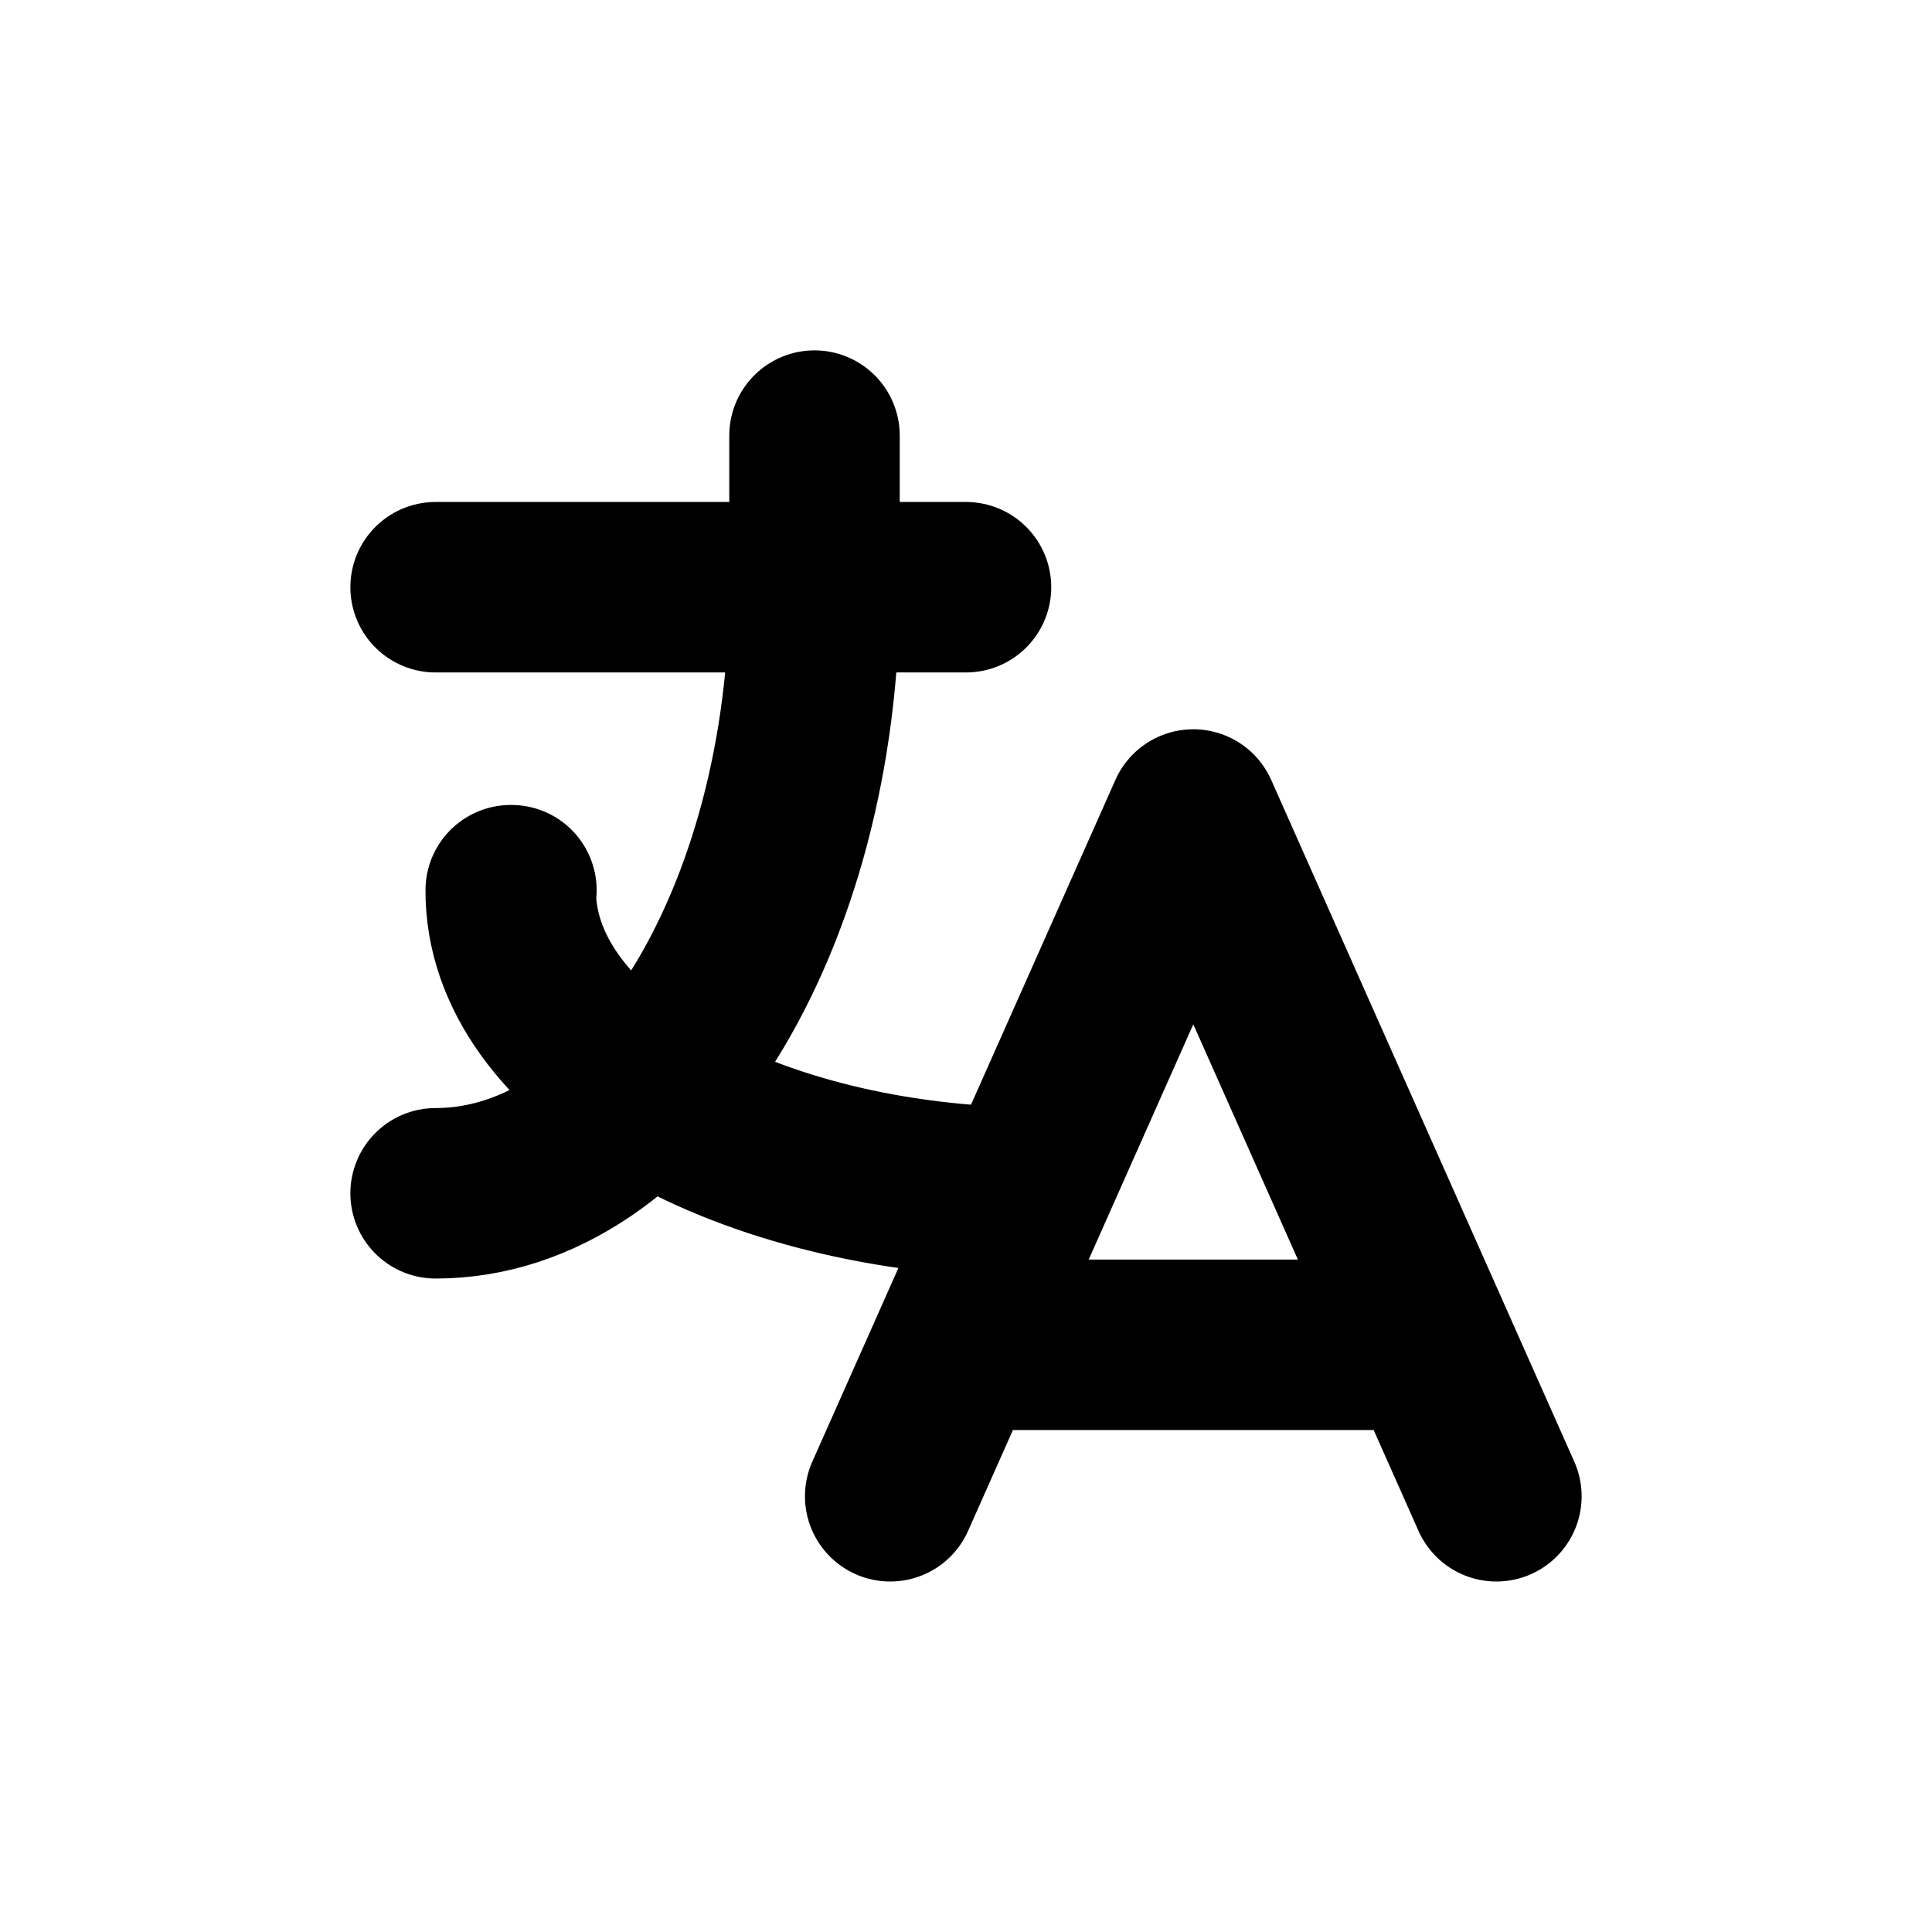 <svg width="16" height="16" viewBox="0 0 17 16" fill="none" xmlns="http://www.w3.org/2000/svg">
	<path d="M3.833 4.667H8.5M7.167 3.333V4.667C7.167 7.607 5.673 10 3.833 10M4.5 7.333H4.494C4.487 8.76 6.46 9.934 8.96 9.993" stroke="currentColor" stroke-width="1.5" stroke-linecap="round" stroke-linejoin="round"/>
	<path d="M7.833 12.666L10.5 6.667L13.167 12.666M12.567 11.333H8.434" stroke="currentColor" stroke-width="1.5" stroke-linecap="round" stroke-linejoin="round"/>
</svg>
